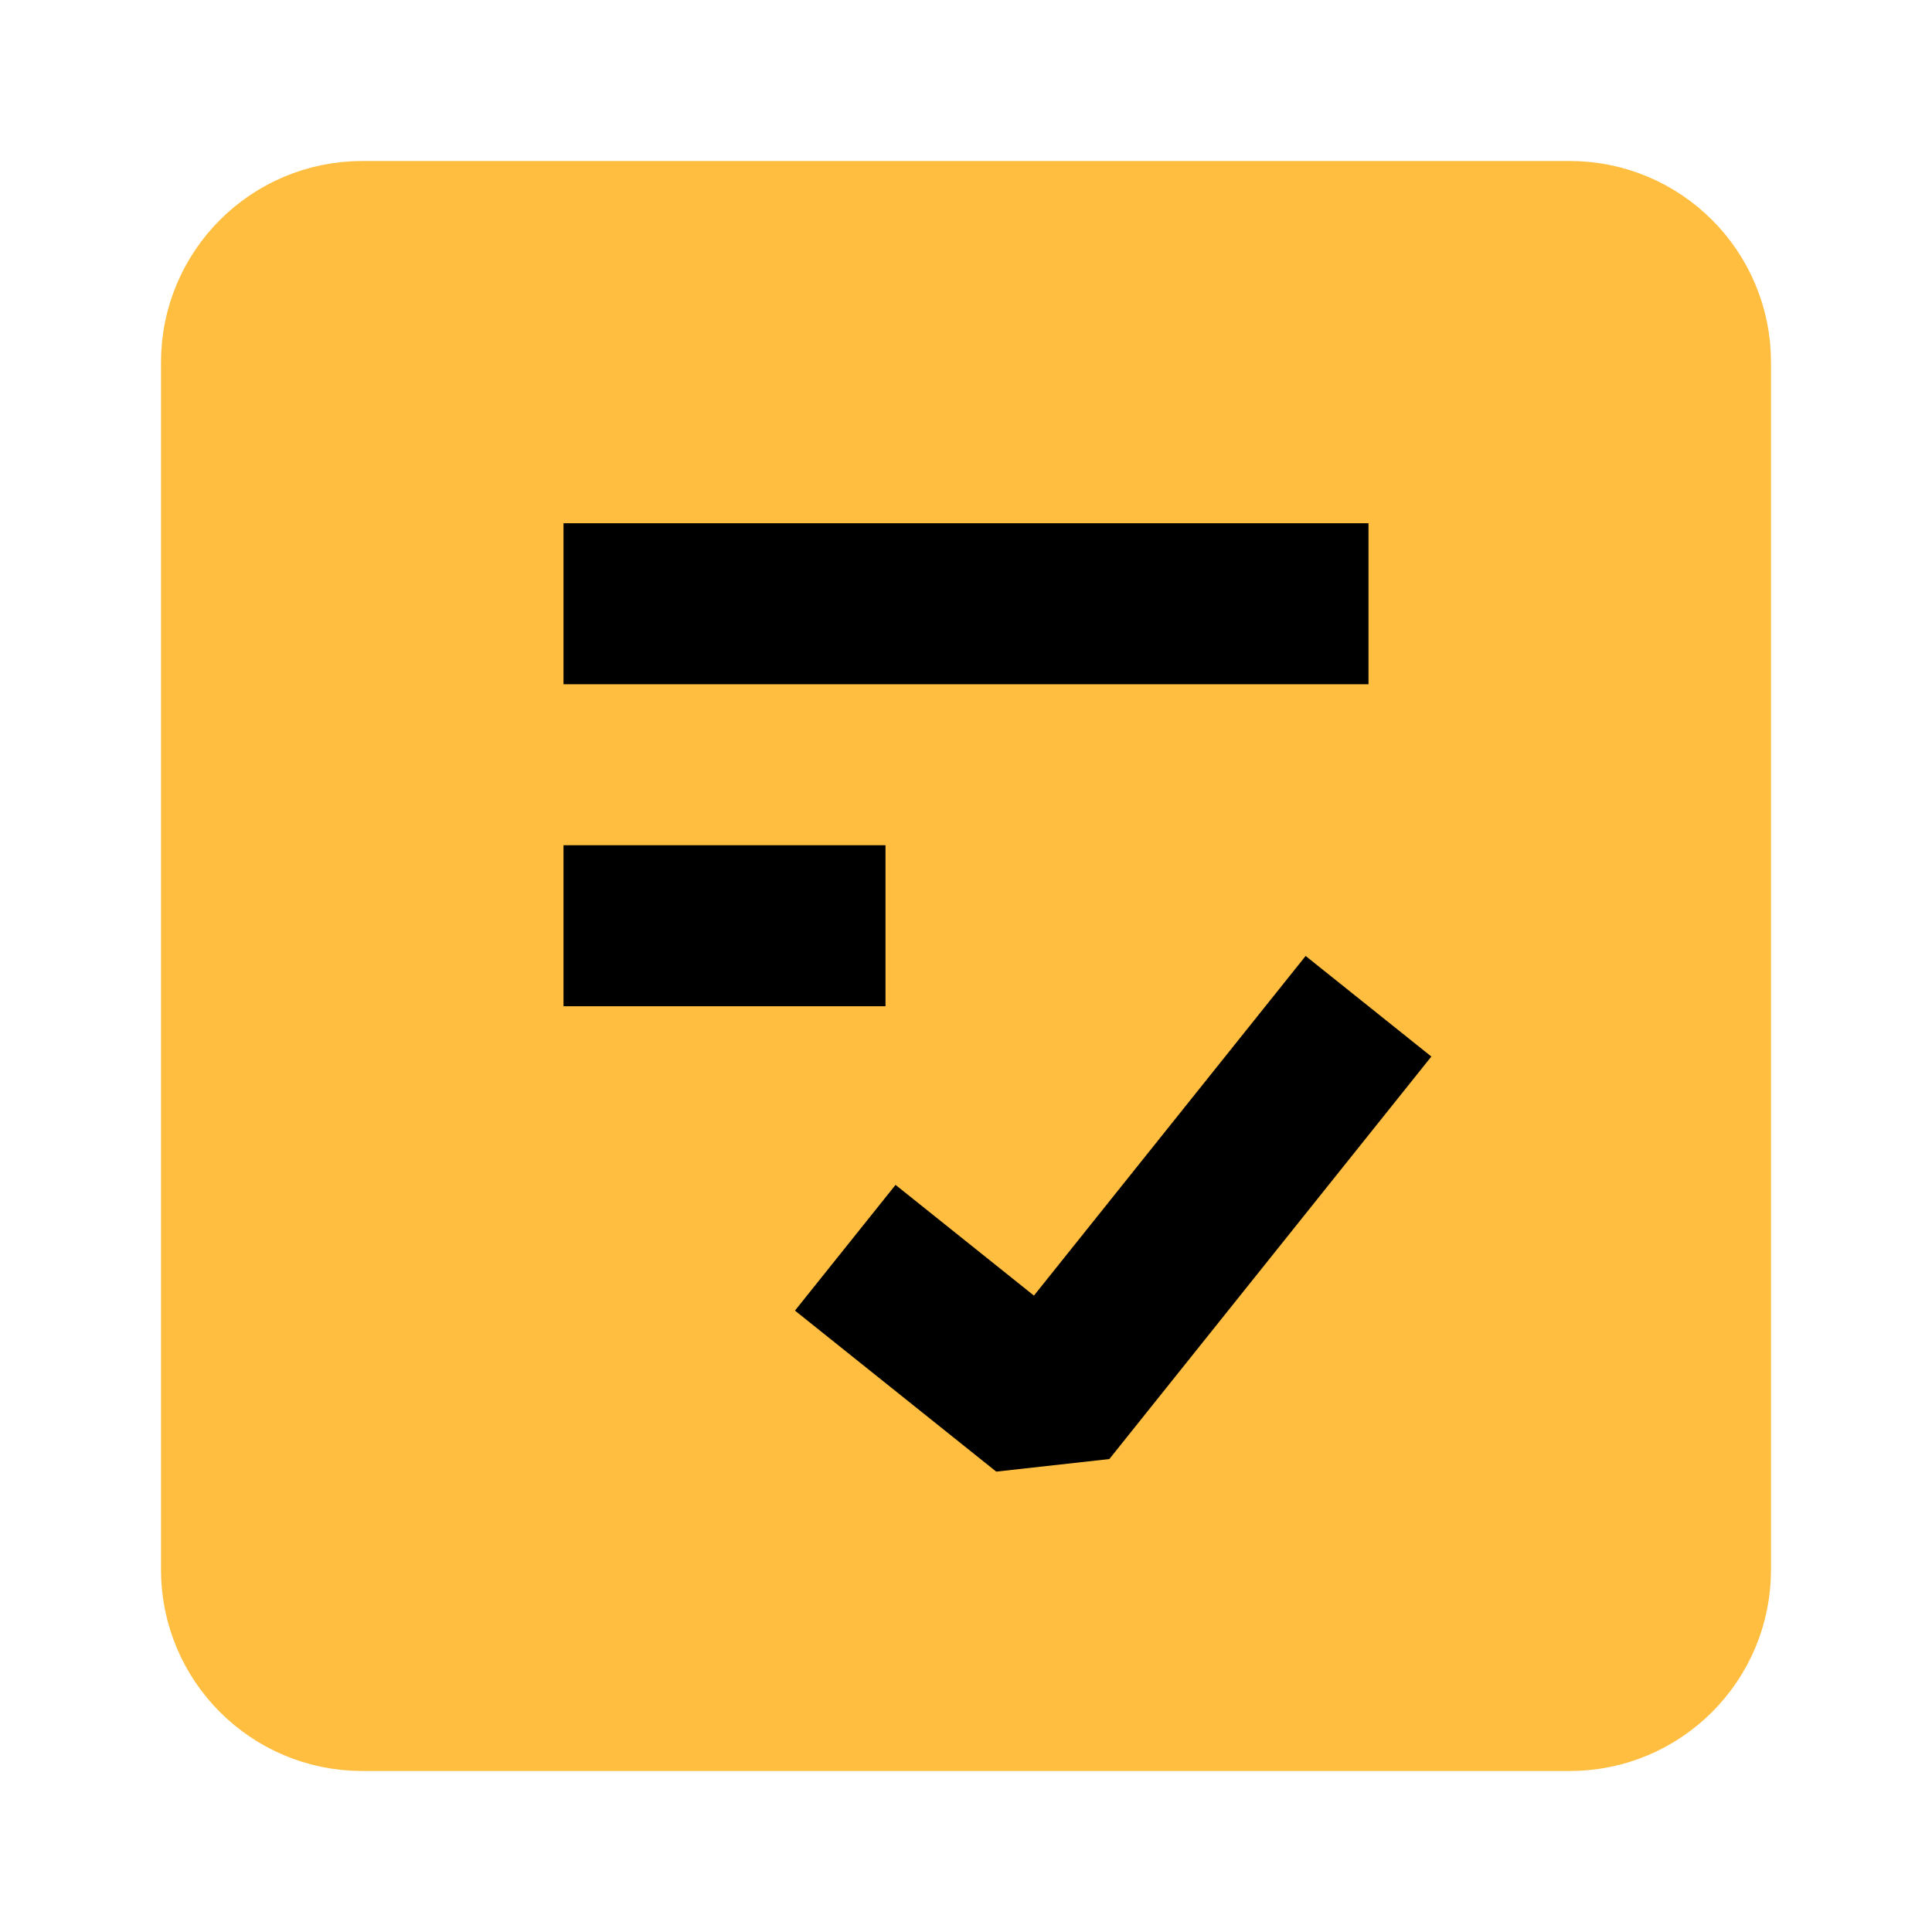 <?xml version="1.0" encoding="UTF-8"?><svg width="24" height="24" viewBox="0 0 48 48" fill="none" xmlns="http://www.w3.org/2000/svg"><path d="M39 6H9C7.343 6 6 7.343 6 9V39C6 40.657 7.343 42 9 42H39C40.657 42 42 40.657 42 39V9C42 7.343 40.657 6 39 6Z" fill="#ffbe40" stroke="#ffbe40" stroke-width="4" stroke-linecap="butt" stroke-linejoin="bevel"/><path d="M21 31L26 35L34 25" stroke="#000" stroke-width="4" stroke-linecap="butt" stroke-linejoin="bevel"/><path d="M14 15H34" stroke="#000" stroke-width="4" stroke-linecap="butt" stroke-linejoin="bevel"/><path d="M14 23L22 23" stroke="#000" stroke-width="4" stroke-linecap="butt" stroke-linejoin="bevel"/></svg>